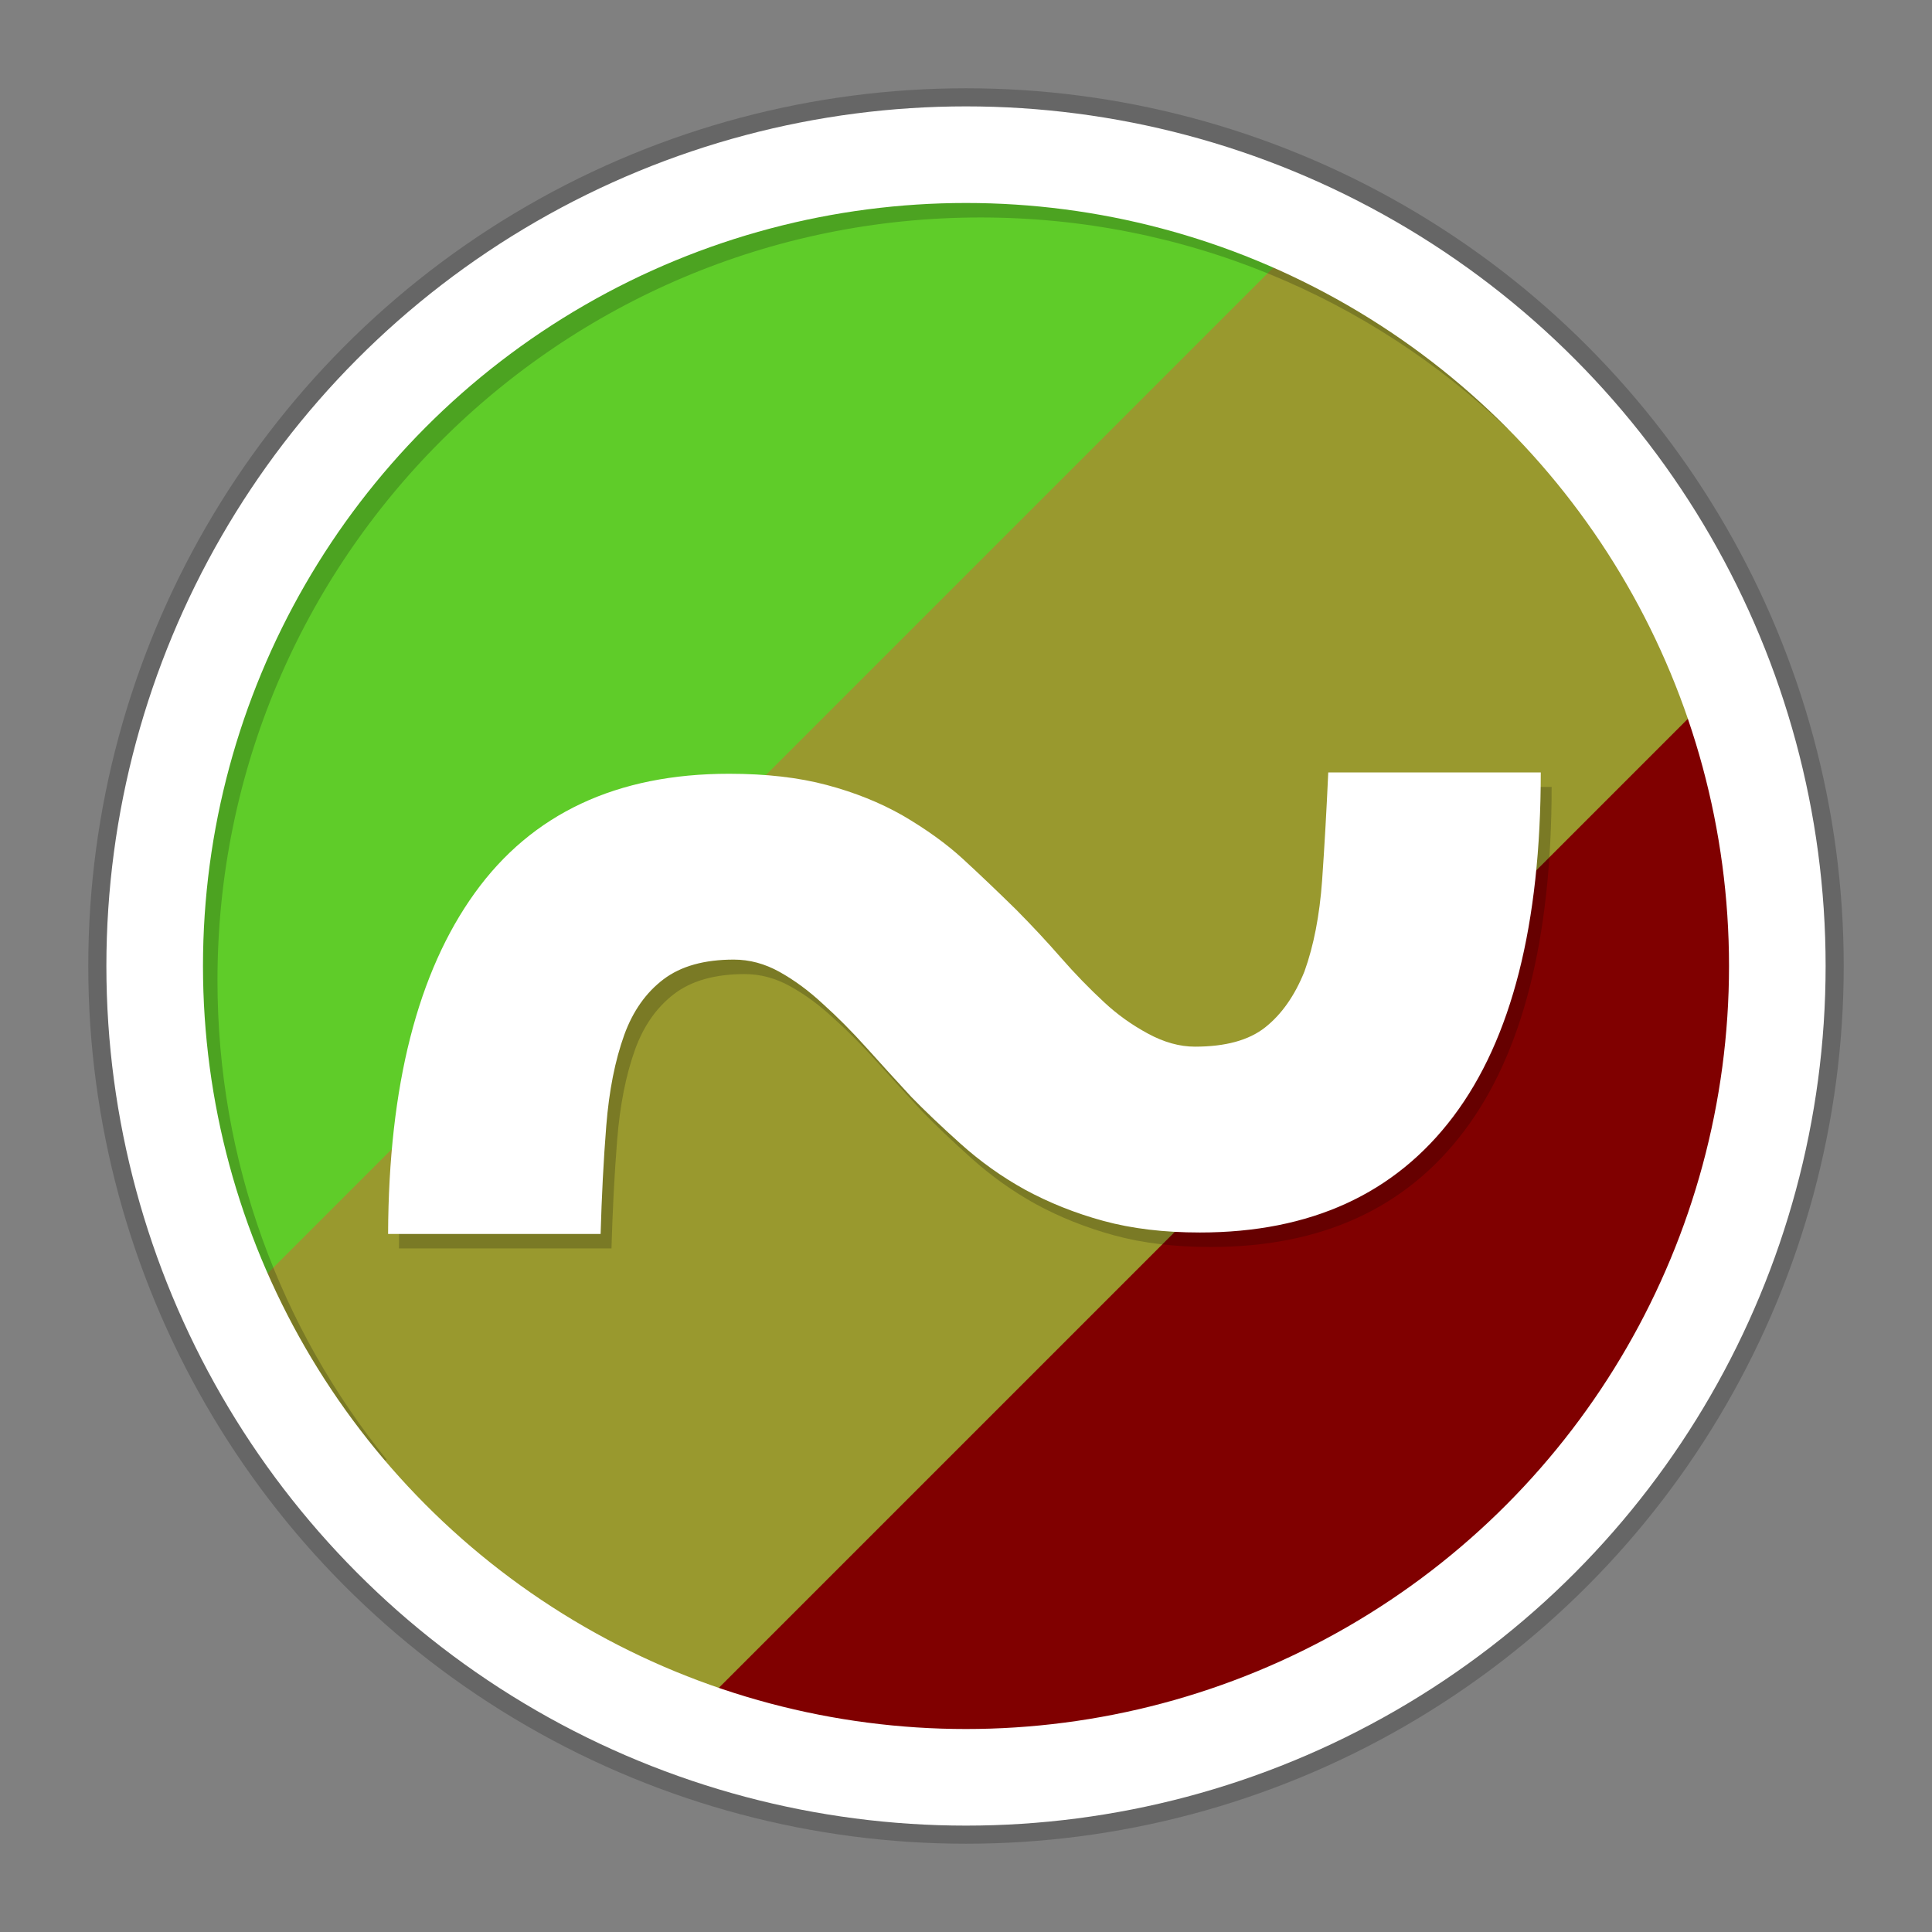 <?xml version="1.0" encoding="utf-8"?>
<!-- Generator: Adobe Illustrator 26.3.1, SVG Export Plug-In . SVG Version: 6.00 Build 0)  -->
<svg version="1.1" id="Layer_1" xmlns="http://www.w3.org/2000/svg" xmlns:xlink="http://www.w3.org/1999/xlink" x="0px" y="0px"
	 viewBox="0 0 160 160" style="enable-background:new 0 0 160 160;" xml:space="preserve">
<rect x="0" y="0" width="160" height="160" fill="#808080" stroke="none"/>
<style type="text/css">
	.st0{opacity:0.2;fill:none;stroke:#000000;stroke-width:11;stroke-miterlimit:10;}
	.st1{fill:#99992E;}
	.st2{fill:#5FCC29;}
	.st3{fill:#800000;}
	.st4{opacity:0.2;fill:none;stroke:#000000;stroke-width:8;stroke-miterlimit:10;}
	.st5{fill:none;stroke:#FFFFFF;stroke-width:8;stroke-miterlimit:10;}
	.st6{opacity:0.2;}
	.st7{fill:#FFFFFF;}
</style>
<g>
	<circle class="st0" cx="80" cy="80" r="67.19"/>
	<circle class="st1" cx="80" cy="80" r="67.19"/>
	<path class="st2" d="M108.47,19.14c-8.65-4.05-18.29-6.33-28.47-6.33c-37.11,0-67.19,30.08-67.19,67.19
		c0,10.18,2.28,19.82,6.33,28.47L108.47,19.14z"/>
	<path class="st3" d="M142.91,56.4L56.4,142.91c7.35,2.76,15.3,4.28,23.6,4.28c37.11,0,67.19-30.08,67.19-67.19
		C147.19,71.69,145.67,63.74,142.91,56.4z"/>
	<path class="st4" d="M28.91,123.39c-9.32-11.53-14.9-26.21-14.9-42.19c0-37.11,30.08-67.19,67.19-67.19
		c17.99,0,34.33,7.07,46.39,18.59"/>
	<circle class="st5" cx="80" cy="80" r="67.19"/>
	<path class="st6" d="M33.04,103.37c0.05-12.23,2.44-21.64,7.18-28.22c4.74-6.58,11.76-9.87,21.06-9.87c3.07,0,5.77,0.31,8.09,0.93
		c2.33,0.62,4.41,1.46,6.26,2.51c1.99,1.16,3.66,2.37,5.01,3.61c1.35,1.24,2.82,2.64,4.4,4.19c1.31,1.32,2.55,2.65,3.72,3.99
		c1.17,1.34,2.37,2.57,3.59,3.7c1.08,1.01,2.29,1.87,3.62,2.59s2.63,1.08,3.89,1.08c2.53,0,4.47-0.53,5.82-1.6
		c1.35-1.07,2.44-2.61,3.25-4.63c0.77-2.14,1.25-4.64,1.46-7.51c0.2-2.87,0.37-5.86,0.51-8.97h17.6c0,12.58-2.41,22.08-7.24,28.49
		c-4.83,6.41-11.83,9.61-20.99,9.61c-2.98,0-5.64-0.32-7.99-0.96c-2.35-0.64-4.51-1.51-6.5-2.59c-1.9-1.05-3.67-2.31-5.32-3.79
		c-1.65-1.48-3.01-2.78-4.1-3.9c-1.22-1.32-2.45-2.67-3.69-4.05c-1.24-1.38-2.45-2.59-3.62-3.64c-1.17-1.09-2.37-1.97-3.59-2.65
		c-1.22-0.68-2.48-1.02-3.79-1.02c-2.44,0-4.38,0.54-5.82,1.63c-1.44,1.09-2.53,2.62-3.25,4.6c-0.77,2.14-1.26,4.64-1.49,7.52
		c-0.23,2.87-0.38,5.86-0.47,8.97H33.04z"/>
	<path class="st7" d="M32.14,102.17c0.05-12.23,2.44-21.64,7.18-28.22c4.74-6.58,11.76-9.87,21.06-9.87c3.07,0,5.77,0.31,8.09,0.93
		c2.33,0.62,4.41,1.46,6.26,2.51c1.99,1.16,3.66,2.37,5.01,3.61c1.35,1.24,2.82,2.64,4.4,4.19c1.31,1.32,2.55,2.65,3.72,3.99
		c1.17,1.34,2.37,2.57,3.59,3.7c1.08,1.01,2.29,1.87,3.62,2.59c1.33,0.72,2.63,1.08,3.89,1.08c2.53,0,4.47-0.53,5.82-1.6
		c1.35-1.07,2.44-2.61,3.25-4.63c0.77-2.14,1.25-4.64,1.46-7.51c0.2-2.87,0.37-5.86,0.51-8.97h17.6c0,12.58-2.41,22.08-7.24,28.49
		c-4.83,6.41-11.83,9.61-20.99,9.61c-2.98,0-5.64-0.32-7.99-0.96c-2.35-0.64-4.51-1.51-6.5-2.59c-1.9-1.05-3.67-2.31-5.32-3.79
		c-1.65-1.48-3.01-2.78-4.1-3.9c-1.22-1.32-2.45-2.67-3.69-4.05c-1.24-1.38-2.45-2.59-3.62-3.64c-1.17-1.09-2.37-1.97-3.59-2.65
		c-1.22-0.68-2.48-1.02-3.79-1.02c-2.44,0-4.38,0.54-5.82,1.63c-1.44,1.09-2.53,2.62-3.25,4.6c-0.77,2.14-1.26,4.64-1.49,7.52
		c-0.23,2.87-0.38,5.86-0.47,8.97H32.14z"/>
</g>
</svg>
